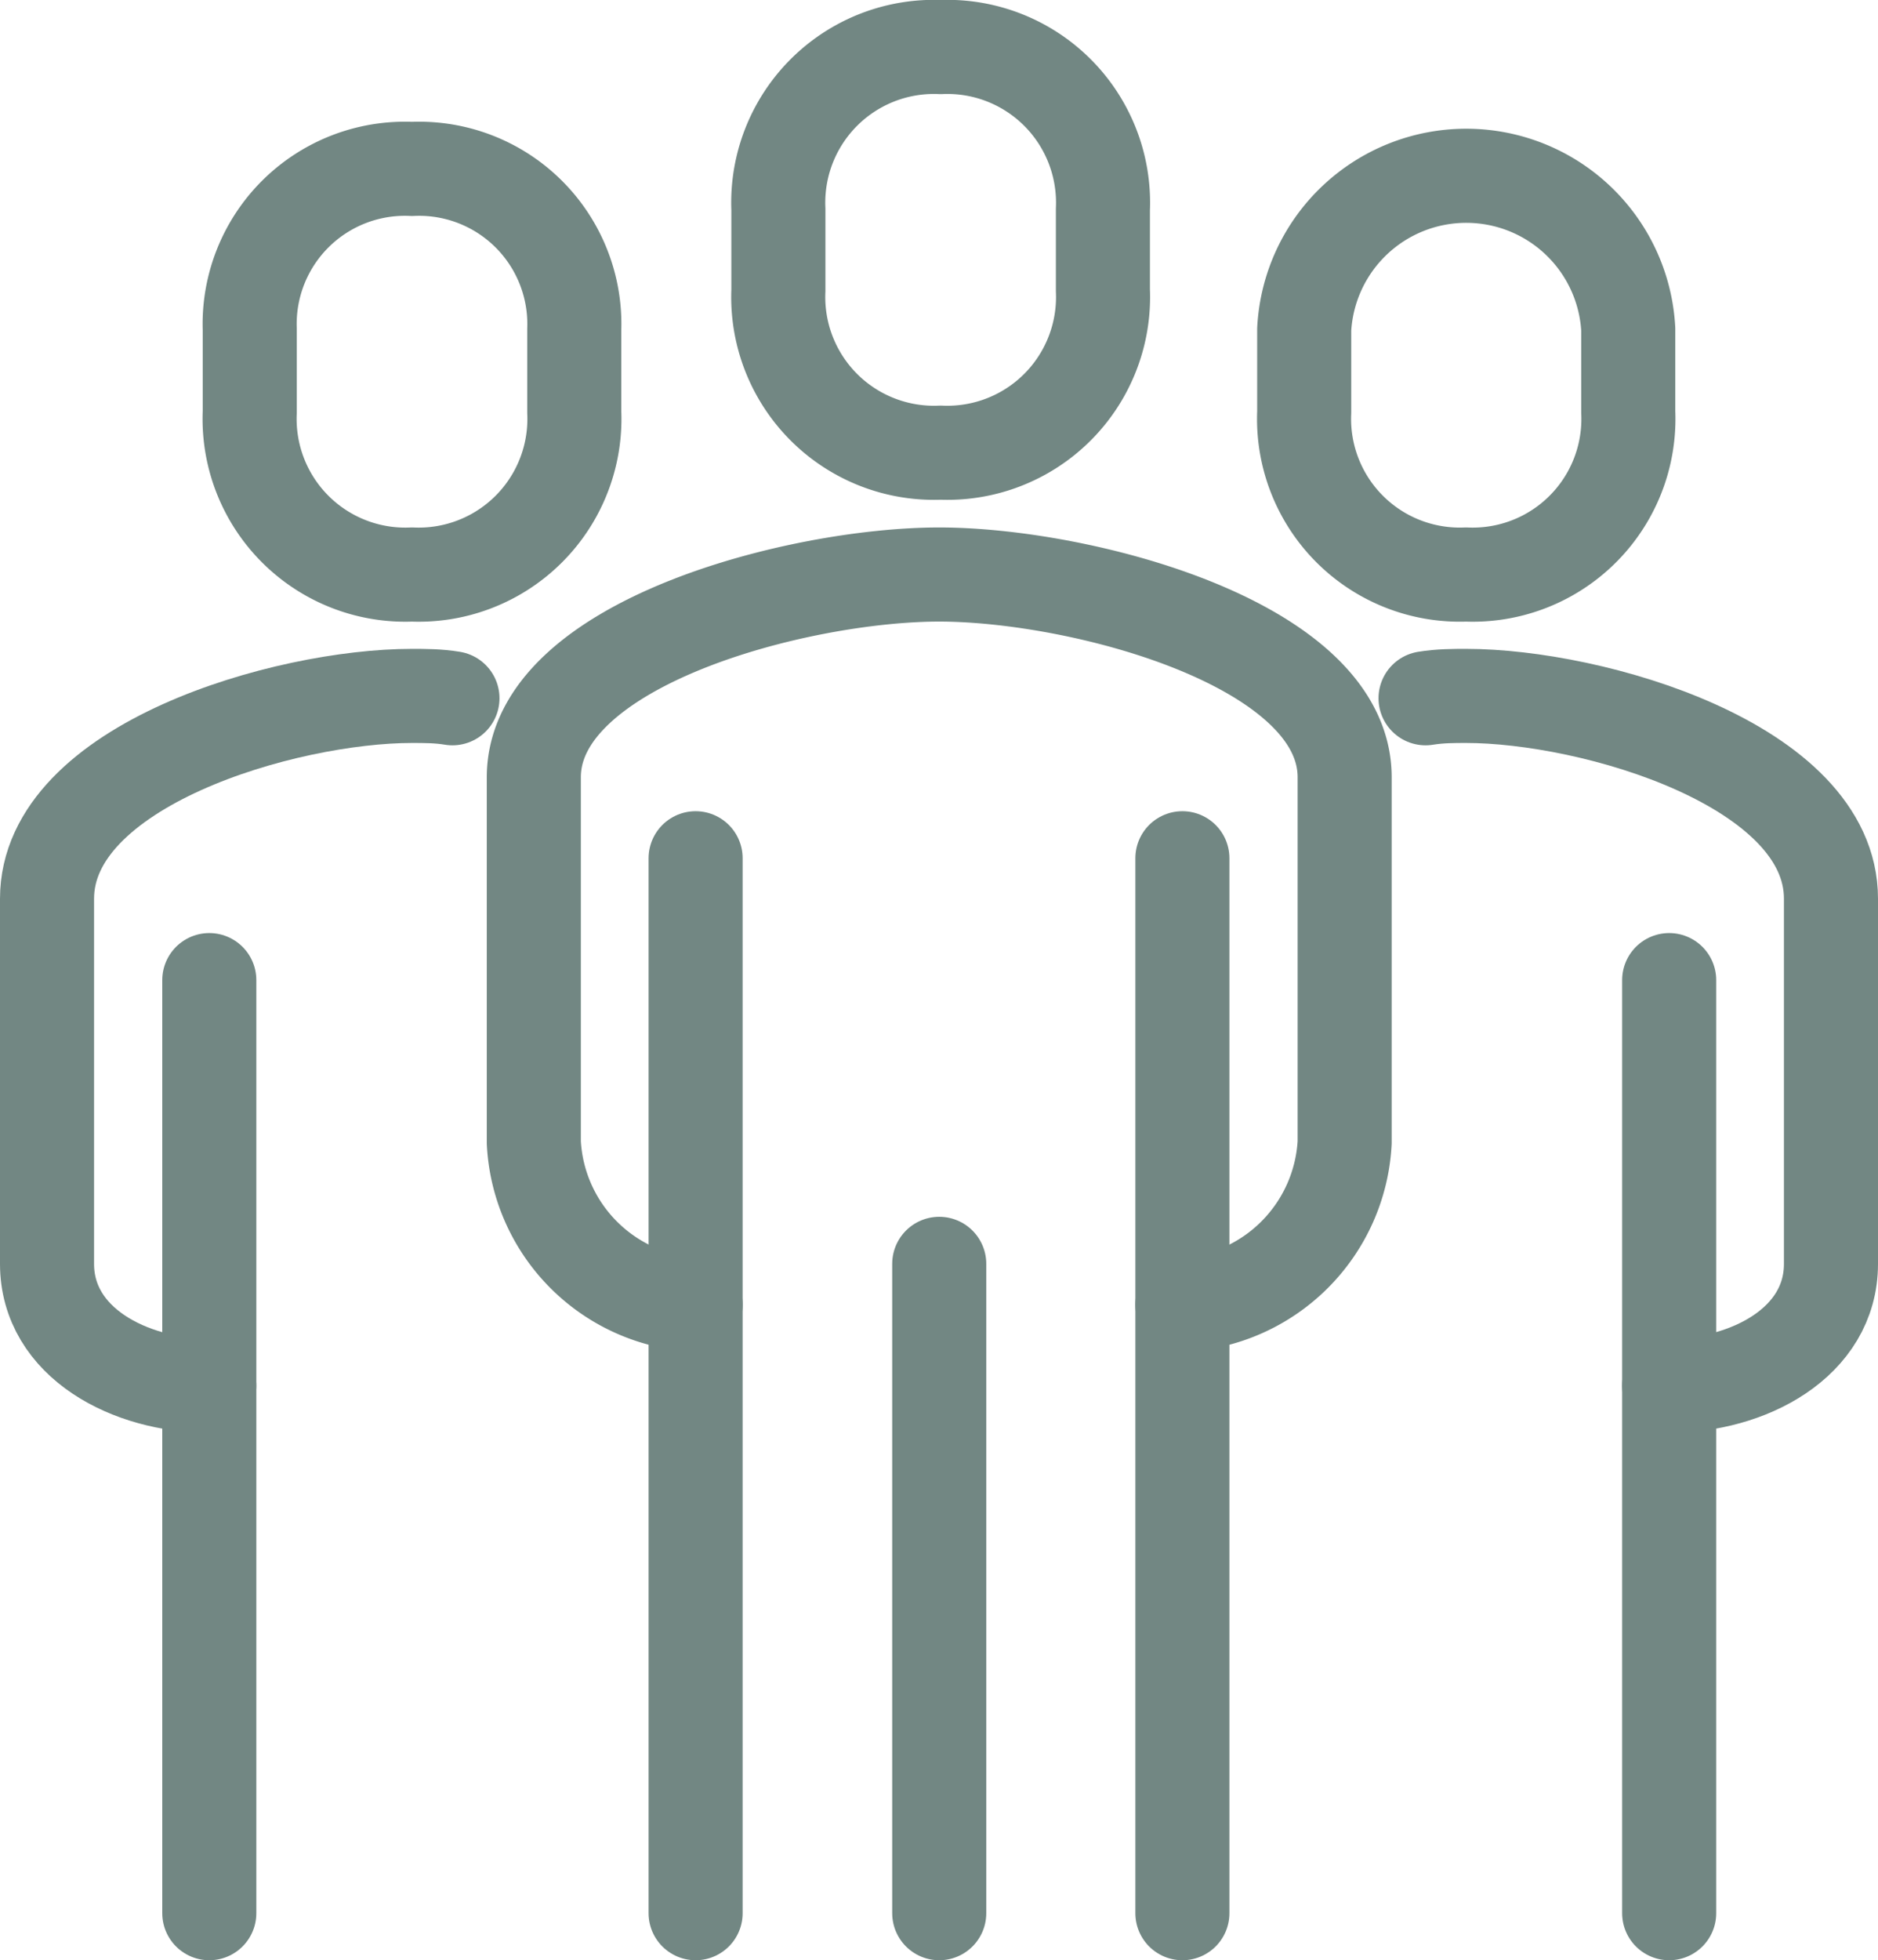 <svg xmlns="http://www.w3.org/2000/svg" viewBox="0 0 39.93 41.66"><defs><style>.b866e2f5-8ceb-4366-a9b7-9780eae586cf{fill:none;stroke:#728783;stroke-linecap:round;stroke-linejoin:round;stroke-width:2px;}</style></defs><g id="e1a85b35-de5d-43c6-95e1-2c0d7fc2773a" data-name="Layer 2"><g id="e1840bd9-86d6-4197-a82b-79547dca2644" data-name="Layer 7"><path class="b866e2f5-8ceb-4366-a9b7-9780eae586cf" d="M25.14,27.73a3.65,3.65,0,0,0,3.45-3.45V16.52c0-2.85-5.63-4.31-8.62-4.31s-8.62,1.46-8.62,4.31v7.76a3.64,3.64,0,0,0,3.44,3.45"/><path class="b866e2f5-8ceb-4366-a9b7-9780eae586cf" d="M35.49,29.45c1.67,0,3.44-.91,3.44-2.59V19.1c0-2.84-5.06-4.31-7.76-4.31-.26,0-.55,0-.86.05"/><path class="b866e2f5-8ceb-4366-a9b7-9780eae586cf" d="M20,9.62a3.31,3.31,0,0,0,3.45-3.45V4.45A3.31,3.31,0,0,0,20,1a3.31,3.31,0,0,0-3.45,3.45V6.17A3.31,3.31,0,0,0,20,9.62Z"/><line class="b866e2f5-8ceb-4366-a9b7-9780eae586cf" x1="35.49" y1="40.66" x2="35.49" y2="20.83"/><line class="b866e2f5-8ceb-4366-a9b7-9780eae586cf" x1="25.14" y1="40.66" x2="25.14" y2="18.24"/><line class="b866e2f5-8ceb-4366-a9b7-9780eae586cf" x1="14.79" y1="18.24" x2="14.79" y2="40.66"/><line class="b866e2f5-8ceb-4366-a9b7-9780eae586cf" x1="19.97" y1="26.86" x2="19.97" y2="40.66"/><path class="b866e2f5-8ceb-4366-a9b7-9780eae586cf" d="M31.17,12.21a3.31,3.31,0,0,0,3.45-3.45V7a3.45,3.45,0,0,0-6.89,0V8.76A3.31,3.31,0,0,0,31.17,12.21Z"/><path class="b866e2f5-8ceb-4366-a9b7-9780eae586cf" d="M4.45,29.45C2.77,29.45,1,28.54,1,26.86V19.1c0-2.84,5.06-4.31,7.76-4.31.27,0,.56,0,.86.05"/><line class="b866e2f5-8ceb-4366-a9b7-9780eae586cf" x1="4.45" y1="40.66" x2="4.45" y2="20.83"/><path class="b866e2f5-8ceb-4366-a9b7-9780eae586cf" d="M8.76,12.21A3.31,3.31,0,0,1,5.31,8.76V7A3.3,3.3,0,0,1,8.76,3.59,3.3,3.3,0,0,1,12.21,7V8.76A3.31,3.31,0,0,1,8.76,12.21Z"/></g></g></svg>
